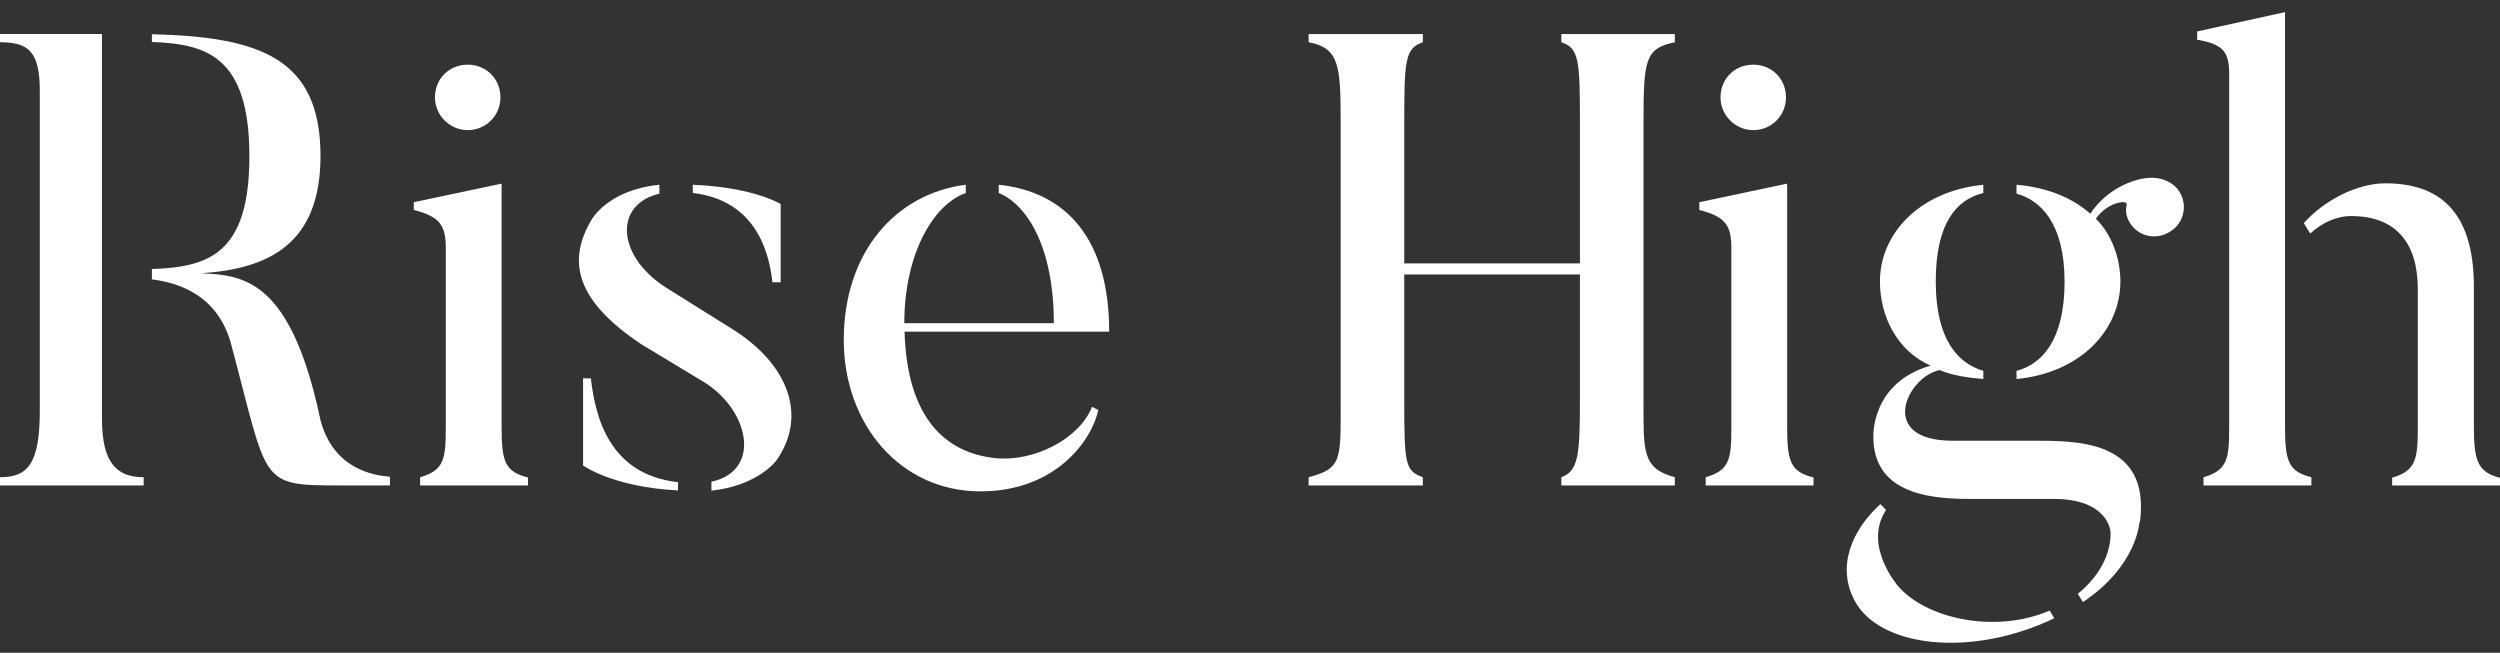 <svg width="203" height="53" viewBox="0 0 203 53" fill="none" xmlns="http://www.w3.org/2000/svg">
<rect x="0" y="0" width="203" height="53" fill="#333333" stroke="none"/>
<g clip-path="url(#clip0_24_159)">
<path d="M8.28 34.008C8.28 37.603 9.485 38.75 11.665 38.75V39.419H0V38.75C2.237 38.75 3.232 37.698 3.232 33.338V7.39C3.232 4.158 2.295 3.431 0 3.431V2.762H8.28V34.008Z" fill="white"/>
<path d="M31.666 38.749V39.418H27.708C20.996 39.418 21.818 39.361 18.797 28.06C17.745 23.948 14.475 22.954 12.333 22.686V21.845C16.961 21.692 20.25 20.602 20.25 12.685C20.25 4.616 16.808 3.564 12.333 3.411V2.78C21.091 2.991 26.025 4.712 26.025 12.666C26.025 19.742 21.914 21.826 16.33 22.189C19.772 22.342 23.616 22.667 26.025 34.121C27.077 38.08 30.289 38.596 31.647 38.711L31.666 38.749Z" fill="white"/>
<path d="M42.872 39.422H34.114V38.753C36.103 38.179 36.198 37.242 36.198 34.584V20.166C36.198 18.35 35.778 17.604 33.598 17.049V16.418L40.73 14.908V34.603C40.73 37.51 40.998 38.294 42.872 38.772V39.441V39.422Z" fill="white"/>
<path d="M35.318 7.909C35.318 6.398 36.466 5.251 37.976 5.251C39.487 5.251 40.634 6.398 40.634 7.909C40.634 9.42 39.43 10.567 37.976 10.567C36.523 10.567 35.318 9.362 35.318 7.909Z" fill="white"/>
<path d="M63.084 37.337C63.084 37.337 61.631 39.421 57.768 39.842V39.115C61.822 38.235 60.885 33.436 57.29 31.103L52.031 27.928C47.079 24.601 45.893 21.465 48.016 17.87C48.016 17.87 49.316 15.423 53.542 15.002V15.729C49.89 16.57 50.004 20.72 54.058 23.339L59.317 26.628C64.059 29.535 65.57 33.761 63.065 37.356L63.084 37.337Z" fill="white"/>
<path d="M47.346 30.72H47.978C48.341 33.894 49.488 38.541 55.053 39.153V39.822C49.737 39.554 47.346 37.795 47.346 37.795V30.72Z" fill="white"/>
<path d="M63.39 22.919H62.721C62.415 20.108 61.153 16.245 56.257 15.671V15.002C61.248 15.212 63.39 16.57 63.39 16.57V22.919Z" fill="white"/>
<path d="M88.612 33.015L89.185 33.283C88.669 35.73 85.743 39.899 79.605 39.899C73.142 39.899 68.514 34.487 68.514 27.603C68.514 20.528 72.683 15.729 78.42 15.002V15.671C75.762 16.608 73.429 20.662 73.429 26.246H85.571C85.571 20.05 83.391 16.608 81.097 15.671V15.002C86.566 15.576 90.065 19.381 90.065 26.934H73.448C73.658 33.971 76.775 36.782 80.848 37.203C84.022 37.509 87.675 35.596 88.669 33.034L88.612 33.015Z" fill="white"/>
<path d="M133.453 32.346C133.453 36.61 133.3 38.025 135.996 38.751V39.421H126.78V38.751C128.175 38.235 128.29 36.973 128.29 32.346V22.287H114.025V32.346C114.025 37.661 114.082 38.235 115.536 38.751V39.421H106.262V38.751C109.015 38.025 108.862 37.336 108.862 32.346V9.992C108.862 5.307 108.747 3.892 106.262 3.433V2.764H115.536V3.433C114.082 3.911 114.025 4.944 114.025 9.992V21.389H128.29V9.992C128.29 4.944 128.233 3.892 126.78 3.433V2.764H135.996V3.433C133.549 3.911 133.453 4.944 133.453 9.992V32.326V32.346Z" fill="white"/>
<path d="M147.259 39.422H138.501V38.753C140.49 38.179 140.585 37.242 140.585 34.584V20.166C140.585 18.35 140.165 17.604 137.985 17.049V16.418L145.117 14.908V34.603C145.117 37.51 145.385 38.294 147.259 38.772V39.441V39.422Z" fill="white"/>
<path d="M139.706 7.909C139.706 6.398 140.853 5.251 142.364 5.251C143.874 5.251 145.021 6.398 145.021 7.909C145.021 9.42 143.817 10.567 142.364 10.567C140.91 10.567 139.706 9.362 139.706 7.909Z" fill="white"/>
<path d="M166.438 49.576L166.802 50.207C160.033 53.438 152.632 52.559 150.605 48.792C149.095 45.981 150.395 43.017 152.69 40.933L153.149 41.411C151.217 44.336 154.2 47.664 154.086 47.549C156.323 50.207 161.945 51.507 166.438 49.576Z" fill="white"/>
<path d="M173.724 42.385C173.724 42.385 173.571 45.923 169.135 48.887L168.714 48.218C171.678 45.827 171.372 43.169 171.372 43.169C171.372 43.169 171.219 40.511 166.744 40.511H159.822C156.285 40.511 152.116 39.88 152.116 35.463C152.116 35.463 151.906 31.084 156.763 29.688C154.009 28.483 152.651 25.634 152.651 22.862C152.651 18.999 155.826 15.519 161.046 15.002V15.672C158.904 16.188 157.183 18.062 157.183 22.862C157.183 27.661 159.057 29.535 161.046 30.109V30.778C159.688 30.663 158.484 30.472 157.509 30.052C154.851 30.568 152.365 35.788 158.56 35.788H164.813C168.408 35.788 174.661 35.578 173.762 42.404L173.724 42.385Z" fill="white"/>
<path d="M176.439 18.636C175.445 19.477 173.934 19.362 173.112 18.33C172.691 17.813 172.538 17.182 172.691 16.609C172.787 16.188 171.123 16.398 170.186 17.756C171.487 19.056 172.175 20.988 172.175 22.861C172.175 26.762 169.001 30.262 163.742 30.778V30.109C165.769 29.593 167.643 27.661 167.643 22.861C167.643 18.119 165.674 16.245 163.742 15.729V15.002C166.247 15.213 168.332 16.092 169.728 17.354C171.085 15.327 173.208 14.543 174.412 14.448C175.292 14.352 176.229 14.658 176.803 15.327C177.625 16.36 177.472 17.832 176.439 18.655V18.636Z" fill="white"/>
<path d="M187.683 38.752V39.421H178.925V38.752C180.895 38.178 181.01 37.241 181.01 34.583V6.034C181.01 4.217 180.532 3.586 178.409 3.223V2.553L185.542 0.985V34.583C185.542 37.451 185.809 38.273 187.683 38.752Z" fill="white"/>
<path d="M203 38.788V39.419H194.242V38.788C196.231 38.215 196.326 37.22 196.326 34.562V23.472C196.326 19.724 194.548 17.544 190.915 17.544C189.672 17.544 188.525 18.117 187.588 18.959L187.071 18.117C188.678 16.301 191.355 14.886 193.688 14.886C197.952 14.886 200.878 17.027 200.878 23.28V34.581C200.878 37.45 201.183 38.329 203.019 38.807L203 38.788Z" fill="white"/>
</g>
<defs>
<clipPath id="clip0_24_159">
<rect width="203" height="51.209" fill="white" transform="translate(0 0.985)"/>
</clipPath>
</defs>
</svg>
